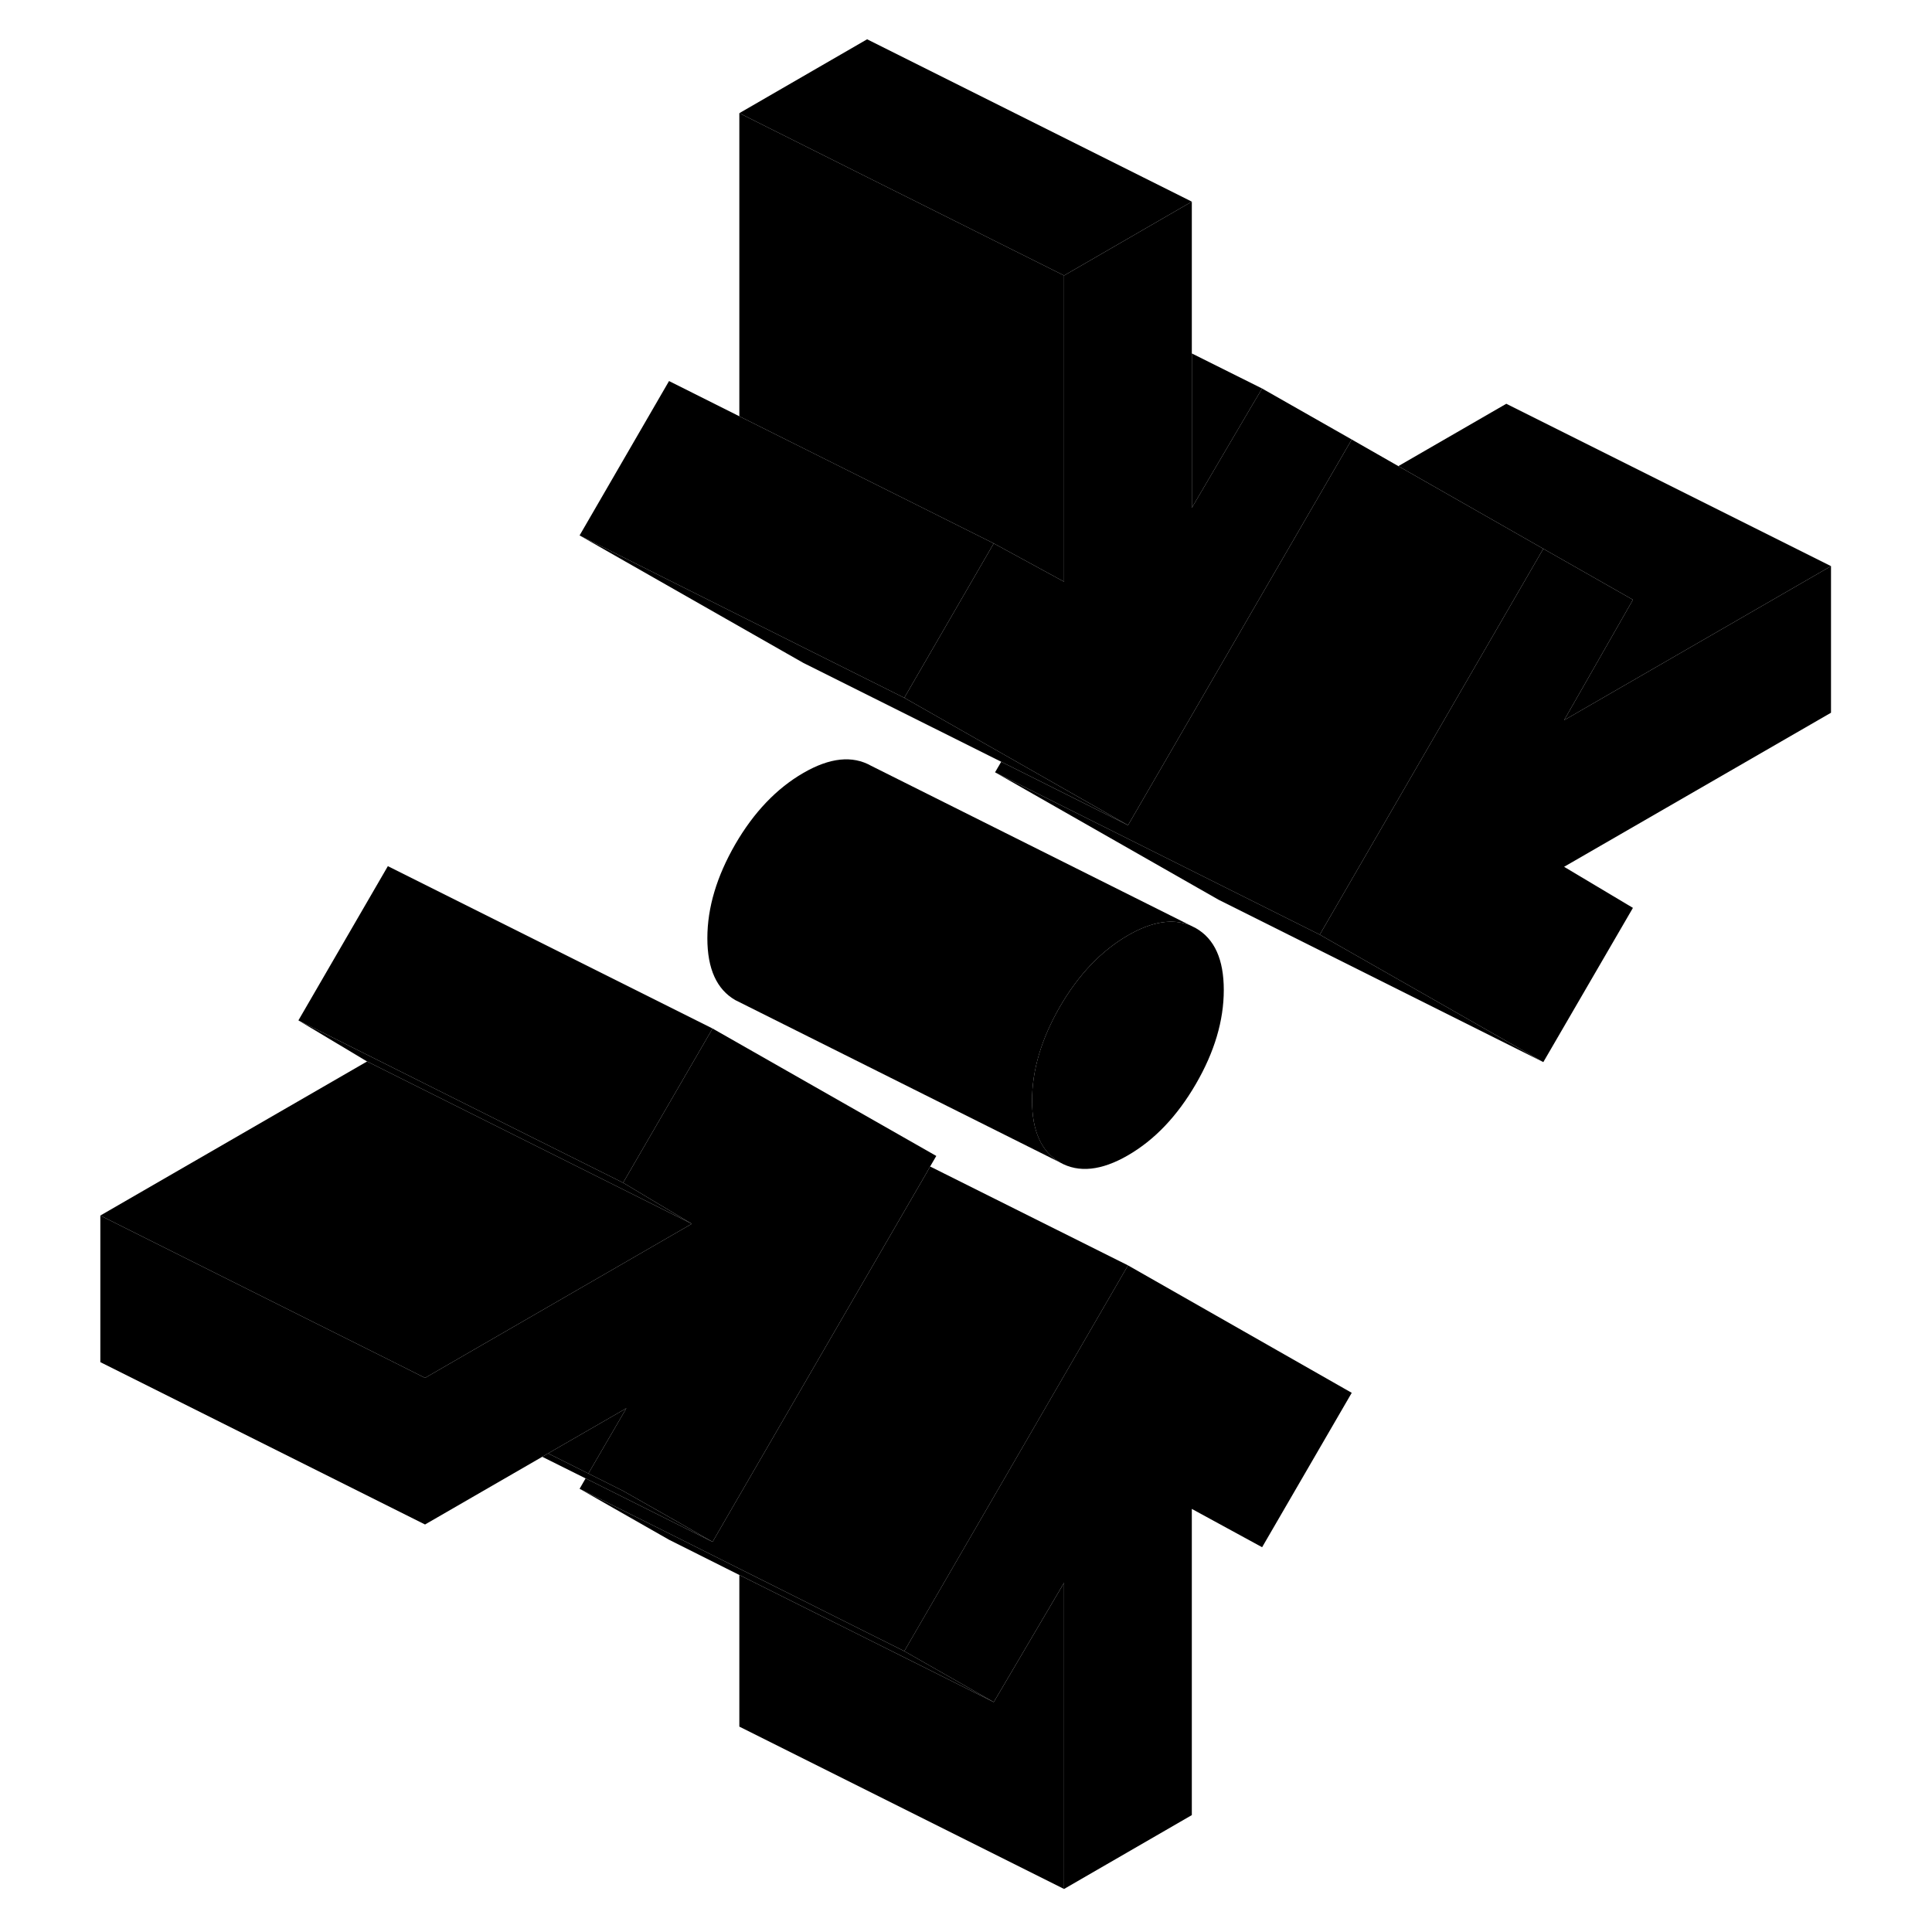 <svg width="24" height="24" viewBox="0 0 112 119" xmlns="http://www.w3.org/2000/svg" stroke-width="1px" stroke-linecap="round" stroke-linejoin="round">
    <path d="M79.759 85.79L74.239 95.3L69.909 92.94V111.8L62.039 116.35V97.49L57.709 104.84L52.199 101.7L60.029 88.2L65.979 77.94L79.759 85.79Z" class="pr-icon-iso-solid-stroke" stroke-linejoin="round"/>
    <path d="M71.878 60.98C71.878 62.86 71.308 64.79 70.158 66.77C69.008 68.75 67.618 70.21 65.978 71.16C64.338 72.11 62.938 72.25 61.788 71.6C60.648 70.94 60.068 69.68 60.068 67.79C60.068 65.9 60.648 63.98 61.788 62C62.938 60.02 64.338 58.56 65.978 57.61C67.448 56.76 68.719 56.56 69.799 56.99L70.158 57.17C71.308 57.83 71.878 59.09 71.878 60.98Z" class="pr-icon-iso-solid-stroke" stroke-linejoin="round"/>
    <path d="M109.279 43.9L92.839 53.39L97.079 55.92L91.559 65.42L77.789 57.57L91.559 33.8L97.079 36.94L92.839 44.36L109.279 34.87V43.9Z" class="pr-icon-iso-solid-stroke" stroke-linejoin="round"/>
    <path d="M79.759 27.07L76.889 32.02L65.979 50.83L58.399 46.51L52.199 42.98L57.709 33.47L62.039 35.83V16.97L69.909 12.42V31.28L73.619 24.97L74.239 23.93L79.759 27.07Z" class="pr-icon-iso-solid-stroke" stroke-linejoin="round"/>
    <path d="M40.39 63.35L34.88 72.85L29.09 69.96L14.88 62.85L20.39 53.35L40.39 63.35Z" class="pr-icon-iso-solid-stroke" stroke-linejoin="round"/>
    <path d="M57.71 104.84L42.04 97.01L37.71 94.84L32.2 91.7L37.89 94.54L42.04 96.62L49.91 100.56L52.2 101.7L57.71 104.84Z" class="pr-icon-iso-solid-stroke" stroke-linejoin="round"/>
    <path d="M62.039 97.49V116.35L42.039 106.35V97.01L57.709 104.84L62.039 97.49Z" class="pr-icon-iso-solid-stroke" stroke-linejoin="round"/>
    <path d="M65.98 77.94L60.03 88.2L52.2 101.7L49.91 100.56L42.04 96.62L37.89 94.54L32.2 91.7L32.57 91.06L40.39 94.97L42.04 92.12L53.56 72.26L53.79 71.85L65.98 77.94Z" class="pr-icon-iso-solid-stroke" stroke-linejoin="round"/>
    <path d="M91.559 65.42L71.559 55.42L57.789 47.57L71.989 54.67L77.789 57.57L91.559 65.42Z" class="pr-icon-iso-solid-stroke" stroke-linejoin="round"/>
    <path d="M92.839 44.36L97.079 36.94L91.559 33.8L89.279 32.5L82.629 28.71L89.279 24.87L109.279 34.87L92.839 44.36Z" class="pr-icon-iso-solid-stroke" stroke-linejoin="round"/>
    <path d="M91.559 33.8L77.789 57.57L71.989 54.67L57.789 47.57L58.169 46.92L65.979 50.83L76.889 32.02L79.759 27.07L82.629 28.71L89.279 32.5L91.559 33.8Z" class="pr-icon-iso-solid-stroke" stroke-linejoin="round"/>
    <path d="M69.909 12.42L62.039 16.97L49.909 10.91L42.039 6.97L49.909 2.42L69.909 12.42Z" class="pr-icon-iso-solid-stroke" stroke-linejoin="round"/>
    <path d="M65.979 50.83L58.169 46.92L45.979 40.83L32.199 32.98L46.409 40.09L52.199 42.98L58.399 46.51L65.979 50.83Z" class="pr-icon-iso-solid-stroke" stroke-linejoin="round"/>
    <path d="M57.709 33.47L52.199 42.98L46.409 40.09L32.199 32.98L37.709 23.47L42.039 25.64L51.929 30.58L57.709 33.47Z" class="pr-icon-iso-solid-stroke" stroke-linejoin="round"/>
    <path d="M62.039 16.97V35.83L57.709 33.47L51.929 30.58L42.039 25.64V6.97L49.909 10.91L62.039 16.97Z" class="pr-icon-iso-solid-stroke" stroke-linejoin="round"/>
    <path d="M74.24 23.93L73.62 24.97L69.91 31.28V21.77L74.24 23.93Z" class="pr-icon-iso-solid-stroke" stroke-linejoin="round"/>
    <path d="M69.799 56.99C68.719 56.56 67.449 56.76 65.979 57.61C64.339 58.56 62.939 60.02 61.789 62C60.649 63.98 60.069 65.91 60.069 67.79C60.069 69.67 60.649 70.94 61.789 71.6L41.789 61.6C40.649 60.94 40.069 59.68 40.069 57.79C40.069 55.9 40.649 53.98 41.789 52C42.939 50.02 44.339 48.56 45.979 47.61C47.619 46.66 49.009 46.52 50.159 47.17L69.799 56.99Z" class="pr-icon-iso-solid-stroke" stroke-linejoin="round"/>
    <path d="M39.11 75.38L22.68 84.87L20.95 84L15.26 81.16L11.06 79.06L2.68 74.87L19.11 65.38L28.91 70.28L39.11 75.38Z" class="pr-icon-iso-solid-stroke" stroke-linejoin="round"/>
    <path d="M39.11 75.38L28.91 70.28L19.11 65.38L14.88 62.85L29.09 69.96L34.88 72.85L39.11 75.38Z" class="pr-icon-iso-solid-stroke" stroke-linejoin="round"/>
    <path d="M54.17 71.2L53.79 71.85L53.56 72.26L42.04 92.12L40.39 94.97L38.33 93.79L34.88 91.83L32.74 90.76L35.08 86.74L30.26 89.52L29.9 89.73L22.68 93.9V84.87L39.11 75.38L34.88 72.85L40.39 63.35L54.17 71.2Z" class="pr-icon-iso-solid-stroke" stroke-linejoin="round"/>
    <path d="M22.68 84.87V93.9L2.68 83.9V74.87L11.06 79.06L15.26 81.16L20.95 84L22.68 84.87Z" class="pr-icon-iso-solid-stroke" stroke-linejoin="round"/>
    <path d="M35.08 86.74L32.74 90.76L30.26 89.52L35.08 86.74Z" class="pr-icon-iso-solid-stroke" stroke-linejoin="round"/>
    <path d="M74.24 95.3L69.91 93.14" class="pr-icon-iso-solid-stroke" stroke-linejoin="round"/>
    <path d="M40.389 94.97L32.569 91.06L29.899 89.73L30.259 89.52L34.879 91.83L38.329 93.79L40.389 94.97Z" class="pr-icon-iso-solid-stroke" stroke-linejoin="round"/>
</svg>